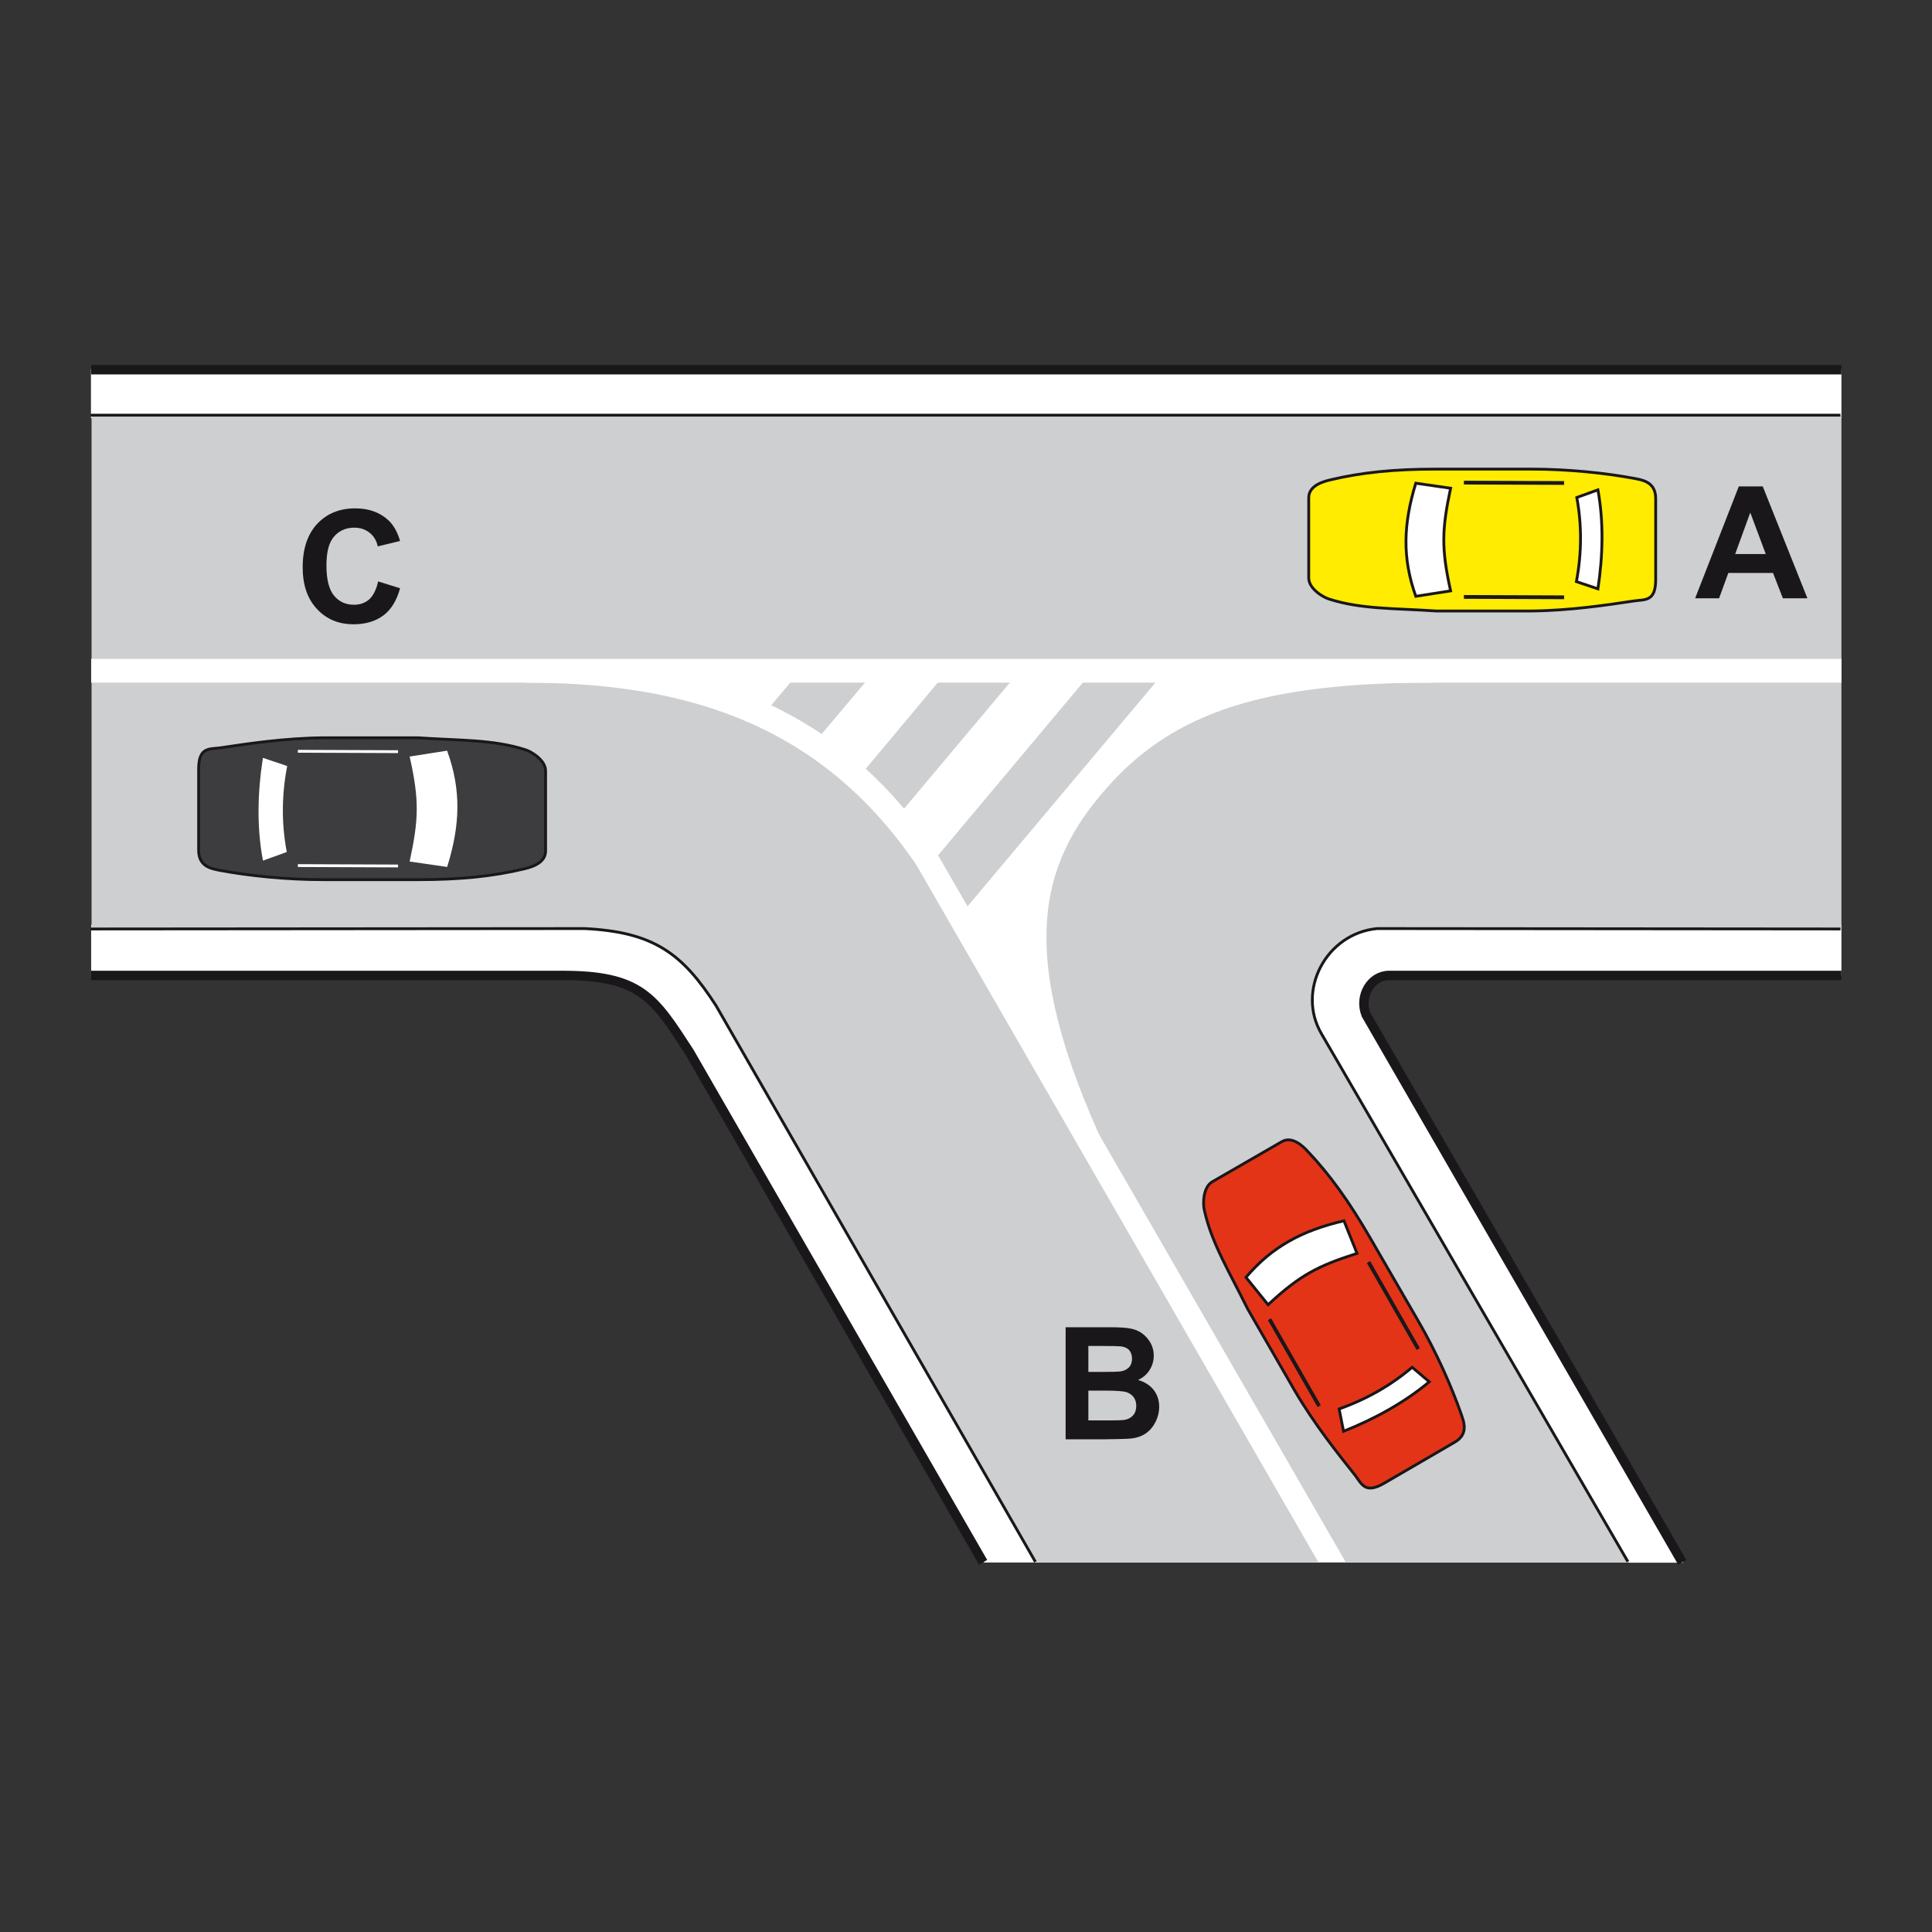 <?xml version="1.0" encoding="utf-8"?>
<!-- Generator: Adobe Illustrator 19.2.0, SVG Export Plug-In . SVG Version: 6.00 Build 0)  -->
<svg version="1.1" id="Livello_1" xmlns="http://www.w3.org/2000/svg" xmlns:xlink="http://www.w3.org/1999/xlink" x="0px" y="0px"
	 viewBox="0 0 960 960" style="enable-background:new 0 0 960 960;" xml:space="preserve">
<rect x="0" y="0" width="960" height="960" fill="#333333" stroke="none"/>
<style type="text/css">
	.st0{fill-rule:evenodd;clip-rule:evenodd;fill:#FFFFFF;}
	.st1{fill-rule:evenodd;clip-rule:evenodd;fill:#CECFD1;}
	.st2{fill:none;stroke:#1A171B;stroke-width:1.404;stroke-miterlimit:2.613;}
	.st3{fill:none;stroke:#1A171B;stroke-width:4.679;stroke-miterlimit:2.613;}
	.st4{fill-rule:evenodd;clip-rule:evenodd;fill:#E43417;stroke:#1A171B;stroke-width:1.404;stroke-miterlimit:2.613;}
	.st5{fill-rule:evenodd;clip-rule:evenodd;fill:#FFFFFF;stroke:#1A171B;stroke-width:1.404;stroke-miterlimit:2.613;}
	.st6{fill:none;stroke:#1A171B;stroke-width:1.871;stroke-miterlimit:2.613;}
	.st7{fill-rule:evenodd;clip-rule:evenodd;fill:#FFEC00;stroke:#1A171B;stroke-width:1.404;stroke-miterlimit:2.613;}
	.st8{fill-rule:evenodd;clip-rule:evenodd;fill:#3D3D3F;stroke:#1A171B;stroke-width:1.404;stroke-miterlimit:2.613;}
	.st9{fill-rule:evenodd;clip-rule:evenodd;fill:#FFFFFF;stroke:#FFFFFF;stroke-width:1.404;stroke-miterlimit:2.613;}
	.st10{fill:none;stroke:#FFFFFF;stroke-width:1.404;stroke-miterlimit:2.613;}
	.st11{fill-rule:evenodd;clip-rule:evenodd;fill:#1A171B;}
</style>
<rect x="45.2" y="183.4" class="st0" width="869.8" height="24.4"/>
<path class="st0" d="M809.4,776.4H488.9L342.1,523c-16.7-26-16.9-36.6-51.3-38.3l-245.5,0.2v-25.4H915v25.4l-230.2-0.2
	c-5.8,3.3-10.3,12.9,2.4,34.5l149.2,257.3H809.4z"/>
<g>
	<g>
		<path class="st1" d="M809.4,776.3H515L356.2,500c-16.7-25.9-30.9-36.6-65.3-38.3l-245.4,0.2V206.5H915v255.4l-230.2-0.2
			c-25.4,2.4-40.3,30.9-27.6,52.4L809.4,776.3L809.4,776.3z"/>
		<path class="st2" d="M514.5,776.1L355.8,499.7c-16.7-25.9-30.9-36.6-65.3-38.3L45,461.6 M45,206.3h869.5 M914.5,461.6l-230.2-0.2
			c-25.4,2.4-40.3,30.9-27.6,52.4l152.2,262.2"/>
		<line class="st3" x1="45.3" y1="183.7" x2="915" y2="183.7"/>
		<path class="st3" d="M915,484.7H690.2c-8.8,0-15.1,10.1-11.4,19.5l157.1,272.1"/>
		<path class="st3" d="M488.5,776.3L342.6,522.8c-17.7-27.2-24.1-38.3-64-38.1H45.3"/>
		<polygon class="st0" points="45.3,327.4 915,327.4 915,339.2 249.3,339.2 45.3,339.2 45.3,327.4 		"/>
		<path class="st0" d="M668.6,776.1H655L455.4,429.9c-49.9-73.6-120.3-90.7-194.7-90.7l18.8-10.3c69.5,0,138.2,22.8,185.3,93.8
			L668.6,776.1L668.6,776.1z"/>
		<path class="st0" d="M704.5,328.9l7.5,10.3c-82.4,0-128.1,14-161.7,51.9c-33.7,37.9-46.5,82.2-0.4,180.9l-6.4,9.4
			c-53.5-107.1-38.1-150.9-1.8-196.5C577.9,339.2,645.5,328.9,704.5,328.9L704.5,328.9z"/>
		<polygon class="st0" points="445.8,405.9 508,331.8 543.5,332.7 463.1,428.6 445.8,405.9 		"/>
		<polygon class="st0" points="478.2,453.4 580.5,331.6 646.8,328.9 603.3,347.6 574.6,361.6 544.6,389.9 525,420.7 514.8,453.2 
			521.5,535.5 478.2,453.4 		"/>
		<polygon class="st0" points="416,378.2 404.6,369.1 436.8,330.9 471.4,332.7 427.1,385.7 416,378.2 		"/>
		<polygon class="st0" points="361.4,349.6 325.5,339.2 361.8,332.5 397.5,333.5 380,354.2 361.4,349.6 		"/>
		<path class="st4" d="M673.3,733c-8.4-10.6-20-25-29.9-41.9c-7.8-13.5-15.6-27.1-23.5-40.8c-9.1-18.5-17.8-32.5-21.4-48.7
			c-0.9-3.1-0.8-11.7,3.9-14.4l34.5-19.9c5.5-3.2,11.2,3,12.8,4.7c11.2,11.8,20.8,25.3,31,42.9l23.8,41.1
			c9.3,16,16.8,33.1,21.5,46.5c1.3,3.8,4,10.1-3.3,14.2L687.8,737C678.3,742.5,676.7,737.5,673.3,733L673.3,733z"/>
		<path class="st5" d="M630.1,648.3l-11-13.6c13.1-15.4,28.1-23.3,48.7-28.1l6.5,16.2C654.6,629.1,646,633.6,630.1,648.3
			L630.1,648.3z"/>
		<path class="st5" d="M667.6,711.2l-2.2-11.1c13.8-4.9,25.8-11.8,36.3-20.7l8.5,7.2C697.8,697,682.9,705.1,667.6,711.2L667.6,711.2
			z"/>
		<line class="st6" x1="655.5" y1="698.7" x2="630.8" y2="655.5"/>
		<line class="st6" x1="704.7" y1="670.3" x2="680" y2="627.1"/>
		<path class="st7" d="M812,298.6c-13.4,2-31.7,4.8-51.2,5c-15.6,0-31.3,0-47.1,0c-20.6-1.4-37-0.8-52.9-5.8
			c-3.1-0.8-10.5-5.2-10.5-10.6v-39.9c0-6.4,8.2-8.2,10.5-8.8c15.8-3.8,32.3-5.4,52.7-5.4H761c18.5,0,37,2,51,4.6
			c3.9,0.8,10.7,1.6,10.7,10V288C822.7,299,817.5,297.8,812,298.6L812,298.6z"/>
		<path class="st5" d="M720.8,293.6l-17.3,2.7c-6.8-19-6.2-36,0-56.2l17.3,2.5C716.5,262.8,716.1,272.5,720.8,293.6L720.8,293.6z"/>
		<path class="st5" d="M794,292.6l-10.7-3.6c2.7-14.3,2.7-28.3,0.2-41.8l10.5-3.8C796.9,259.3,796.5,276.2,794,292.6L794,292.6z"/>
		<line class="st6" x1="777.2" y1="296.8" x2="727.4" y2="296.6"/>
		<line class="st6" x1="777.2" y1="240" x2="727.4" y2="239.8"/>
		<path class="st8" d="M109.4,371.6c13.4-2,31.7-4.8,51.2-5c15.6,0,31.3,0,47.1,0c20.6,1.4,37,0.8,52.9,5.8
			c3.1,0.8,10.5,5.2,10.5,10.6v39.9c0,6.4-8.2,8.2-10.5,8.8c-15.8,3.8-32.3,5.4-52.7,5.4h-47.5c-18.5,0-37-2-51-4.6
			c-3.9-0.8-10.7-1.6-10.7-10v-40.3C98.7,371.2,103.8,372.3,109.4,371.6L109.4,371.6z"/>
		<path class="st9" d="M204.4,376.5l17.3-2.7c6.8,19,6.2,36,0,56.2l-17.3-2.5C208.7,407.3,209.1,397.6,204.4,376.5L204.4,376.5z"/>
		<path class="st9" d="M131.2,377.5l10.7,3.6c-2.7,14.3-2.7,28.3-0.2,41.8l-10.5,3.8C128.3,410.8,128.7,393.9,131.2,377.5
			L131.2,377.5z"/>
		<line class="st10" x1="148" y1="373.3" x2="197.8" y2="373.5"/>
		<line class="st10" x1="148" y1="430.1" x2="197.8" y2="430.3"/>
		<path class="st11" d="M898.1,297.3h-12.2l-4.9-12.6h-22.2l-4.6,12.6h-11.9l21.7-55.6h11.9L898.1,297.3L898.1,297.3z M877.4,275.3
			l-7.7-20.6l-7.5,20.6H877.4L877.4,275.3z"/>
		<path class="st11" d="M529.5,659.5h22.2c4.4,0,7.7,0.2,9.8,0.6c2.2,0.4,4.1,1.1,5.8,2.3c1.7,1.2,3.1,2.7,4.3,4.7
			c1.1,1.9,1.7,4.1,1.7,6.5c0,2.6-0.7,5-2.1,7.2c-1.4,2.2-3.3,3.8-5.7,4.9c3.4,1,6,2.7,7.8,5c1.8,2.4,2.7,5.2,2.7,8.4
			c0,2.5-0.6,5-1.8,7.4c-1.2,2.4-2.8,4.3-4.8,5.7c-2,1.4-4.5,2.3-7.5,2.6c-1.9,0.2-6.4,0.3-13.5,0.4h-18.9V659.5L529.5,659.5z
			 M540.8,668.8v12.9h7.4c4.4,0,7.1-0.1,8.2-0.2c1.9-0.2,3.4-0.9,4.5-2c1.1-1.1,1.6-2.6,1.6-4.4c0-1.7-0.5-3.1-1.4-4.2
			c-1-1.1-2.4-1.7-4.2-1.9c-1.1-0.1-4.3-0.2-9.6-0.2H540.8L540.8,668.8z M540.8,690.9v14.9h10.4c4,0,6.6-0.1,7.7-0.3
			c1.7-0.3,3-1,4.1-2.2c1.1-1.2,1.6-2.8,1.6-4.7c0-1.7-0.4-3.1-1.2-4.2c-0.8-1.2-2-2-3.5-2.6c-1.5-0.5-4.9-0.8-10-0.8H540.8
			L540.8,690.9z"/>
		<path class="st11" d="M187.9,288.9l10.9,3.4c-1.7,6.1-4.4,10.6-8.3,13.5c-3.9,2.9-8.8,4.4-14.8,4.4c-7.4,0-13.5-2.5-18.2-7.6
			c-4.8-5.1-7.1-12-7.1-20.7c0-9.3,2.4-16.4,7.2-21.6c4.8-5.1,11.1-7.7,18.9-7.7c6.8,0,12.3,2,16.6,6c2.5,2.4,4.4,5.8,5.7,10.2
			l-11.1,2.7c-0.6-2.9-2-5.2-4.1-6.8c-2.1-1.7-4.6-2.5-7.6-2.5c-4.1,0-7.5,1.5-10,4.4c-2.6,3-3.8,7.7-3.8,14.4c0,7,1.3,12,3.8,15
			c2.5,3,5.8,4.5,9.9,4.5c3,0,5.6-0.9,7.7-2.8C185.4,296,187,293,187.9,288.9L187.9,288.9z"/>
	</g>
</g>
</svg>
